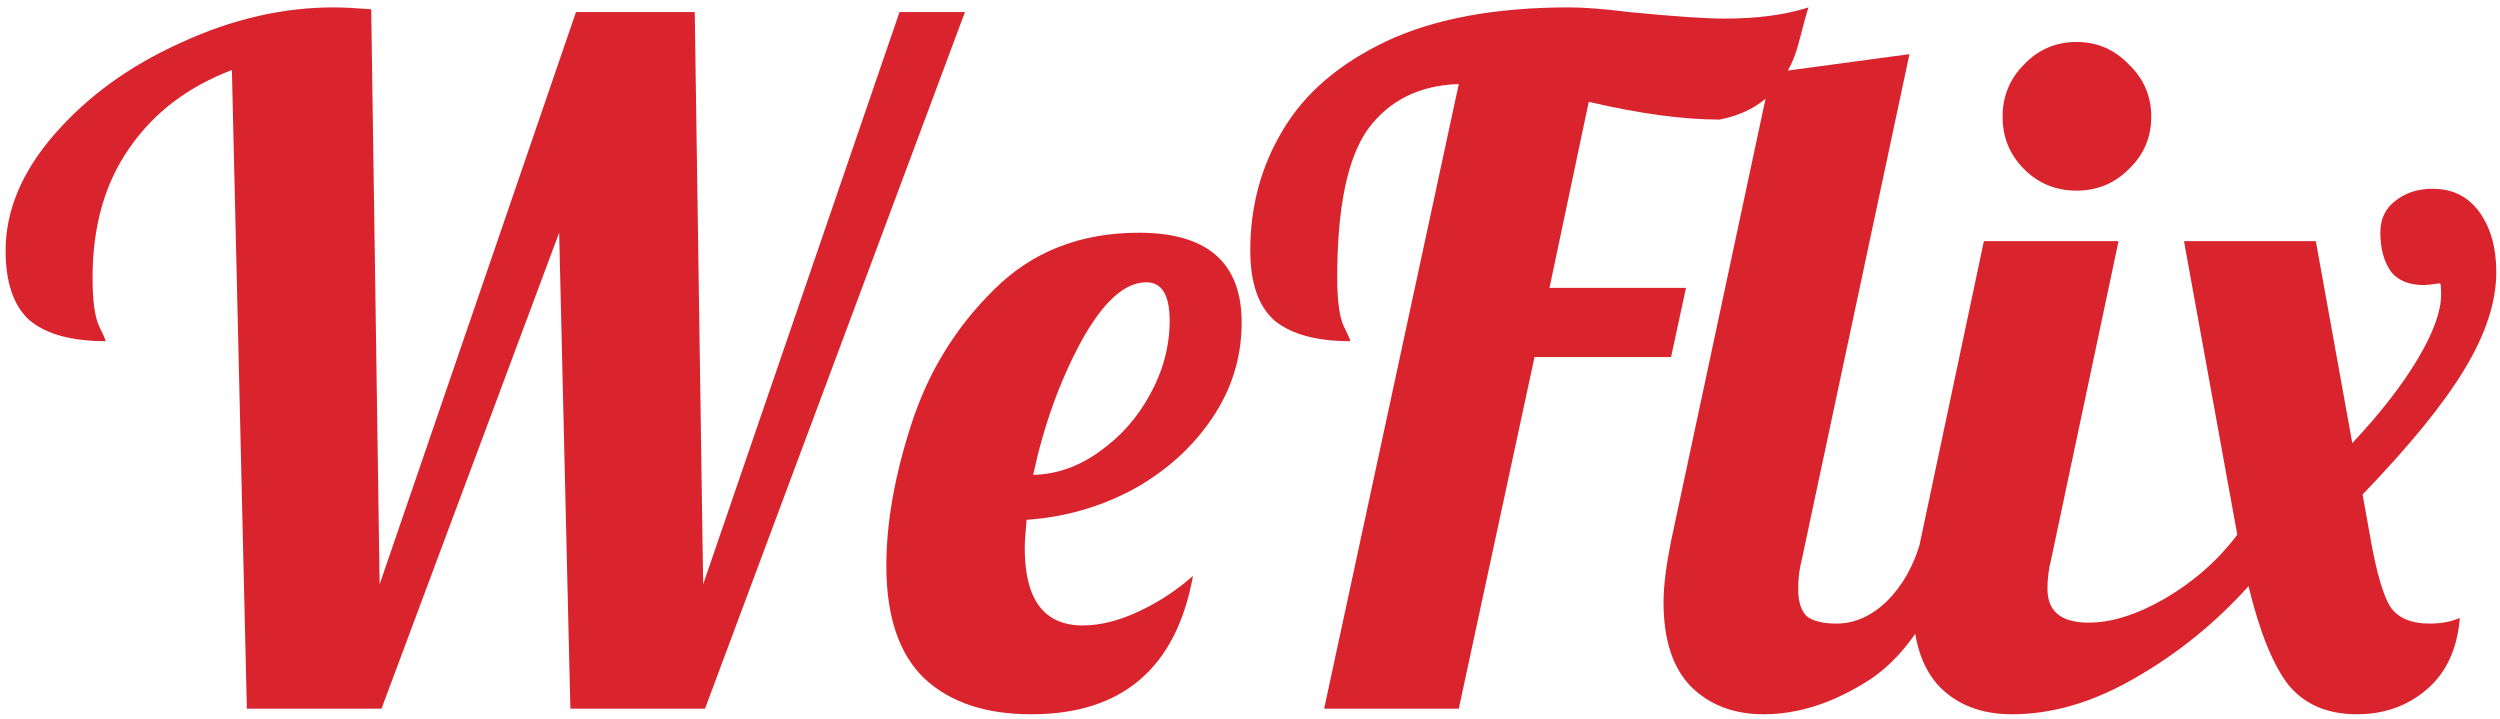 <svg width="254" height="73" viewBox="0 0 254 73" fill="none" xmlns="http://www.w3.org/2000/svg">
<path d="M23.56 7.115C19.063 8.825 15.58 11.485 13.11 15.095C10.64 18.642 9.405 23.012 9.405 28.205C9.405 30.548 9.627 32.195 10.07 33.145C10.513 34.032 10.735 34.538 10.735 34.665C7.315 34.665 4.75 33.968 3.04 32.575C1.393 31.118 0.57 28.743 0.57 25.45C0.57 21.397 2.217 17.47 5.51 13.67C8.867 9.807 13.142 6.703 18.335 4.36C23.528 1.953 28.722 0.75 33.915 0.75C34.802 0.75 36.068 0.813 37.715 0.94L38.57 59.365L58.52 1.225H70.585L71.44 59.365L91.39 1.225H98.04L71.63 72H57.95L56.81 23.645L38.76 72H25.08L23.56 7.115ZM104.777 72.57C100.154 72.57 96.543 71.367 93.947 68.96C91.35 66.49 90.052 62.658 90.052 57.465C90.052 53.095 90.907 48.282 92.617 43.025C94.327 37.768 97.114 33.24 100.977 29.44C104.84 25.577 109.749 23.645 115.702 23.645C122.669 23.645 126.152 26.685 126.152 32.765C126.152 36.312 125.139 39.573 123.112 42.55C121.085 45.527 118.394 47.933 115.037 49.77C111.68 51.543 108.102 52.557 104.302 52.81C104.175 54.203 104.112 55.153 104.112 55.66C104.112 60.917 106.075 63.545 110.002 63.545C111.775 63.545 113.675 63.07 115.702 62.12C117.729 61.17 119.565 59.967 121.212 58.51C119.502 67.883 114.024 72.57 104.777 72.57ZM104.967 48.25C107.374 48.187 109.622 47.395 111.712 45.875C113.865 44.355 115.575 42.423 116.842 40.08C118.172 37.673 118.837 35.172 118.837 32.575C118.837 29.978 118.045 28.68 116.462 28.68C114.245 28.68 112.029 30.707 109.812 34.76C107.659 38.75 106.044 43.247 104.967 48.25ZM148.212 8.54C144.222 8.667 141.15 10.187 138.997 13.1C136.907 16.013 135.862 21.048 135.862 28.205C135.862 30.548 136.084 32.195 136.527 33.145C136.97 34.032 137.192 34.538 137.192 34.665C133.772 34.665 131.207 33.968 129.497 32.575C127.85 31.118 127.027 28.743 127.027 25.45C127.027 20.953 128.135 16.868 130.352 13.195C132.569 9.458 136.084 6.45 140.897 4.17C145.774 1.89 151.949 0.75 159.422 0.75C160.942 0.75 162.969 0.908 165.502 1.225C170.062 1.668 173.292 1.89 175.192 1.89C178.549 1.89 181.399 1.51 183.742 0.75C183.552 1.32 183.204 2.587 182.697 4.55C182.19 6.45 181.272 8.097 179.942 9.49C178.675 10.82 176.934 11.707 174.717 12.15C170.98 12.15 166.547 11.548 161.417 10.345L157.427 29.25H171.297L169.777 36.28H155.907L148.212 72H134.532L148.212 8.54ZM179.18 72.57C176.14 72.57 173.67 71.62 171.77 69.72C169.934 67.82 169.015 64.97 169.015 61.17C169.015 59.587 169.269 57.528 169.775 54.995L179.94 7.4L194 5.5L183.075 56.8C182.822 57.75 182.695 58.763 182.695 59.84C182.695 61.107 182.98 62.025 183.55 62.595C184.184 63.102 185.197 63.355 186.59 63.355C188.427 63.355 190.137 62.595 191.72 61.075C193.304 59.492 194.444 57.465 195.14 54.995H199.13C196.787 61.835 193.779 66.49 190.105 68.96C186.432 71.367 182.79 72.57 179.18 72.57ZM210.968 19.37C208.878 19.37 207.104 18.642 205.648 17.185C204.191 15.728 203.463 13.955 203.463 11.865C203.463 9.775 204.191 8.002 205.648 6.545C207.104 5.025 208.878 4.265 210.968 4.265C213.058 4.265 214.831 5.025 216.288 6.545C217.808 8.002 218.568 9.775 218.568 11.865C218.568 13.955 217.808 15.728 216.288 17.185C214.831 18.642 213.058 19.37 210.968 19.37ZM204.413 72.57C201.373 72.57 198.934 71.652 197.098 69.815C195.261 67.915 194.343 65.065 194.343 61.265C194.343 59.808 194.596 57.718 195.103 54.995L201.563 24.5H215.243L208.403 56.8C208.149 57.75 208.023 58.763 208.023 59.84C208.023 62.12 209.416 63.26 212.203 63.26C214.546 63.26 217.143 62.437 219.993 60.79C222.906 59.08 225.344 56.927 227.308 54.33L221.893 24.5H235.288L238.993 45.02C241.843 41.98 244.059 39.13 245.643 36.47C247.226 33.81 248.018 31.625 248.018 29.915C248.018 29.345 247.986 28.965 247.923 28.775C247.036 28.902 246.498 28.965 246.308 28.965C244.724 28.965 243.584 28.49 242.888 27.54C242.191 26.527 241.843 25.228 241.843 23.645C241.843 22.252 242.349 21.175 243.363 20.415C244.376 19.592 245.643 19.18 247.163 19.18C249.189 19.18 250.773 19.972 251.913 21.555C253.053 23.138 253.623 25.165 253.623 27.635C253.623 30.675 252.546 33.968 250.393 37.515C248.303 40.998 244.851 45.242 240.038 50.245L240.893 54.995C241.463 58.162 242.096 60.347 242.793 61.55C243.553 62.753 244.914 63.355 246.878 63.355C248.018 63.355 249.031 63.165 249.918 62.785C249.664 65.952 248.524 68.39 246.498 70.1C244.534 71.747 242.191 72.57 239.468 72.57C236.491 72.57 234.179 71.588 232.533 69.625C230.949 67.598 229.588 64.242 228.448 59.555C225.091 63.292 221.259 66.395 216.953 68.865C212.709 71.335 208.529 72.57 204.413 72.57Z" fill="#DA242D"/>
</svg>
